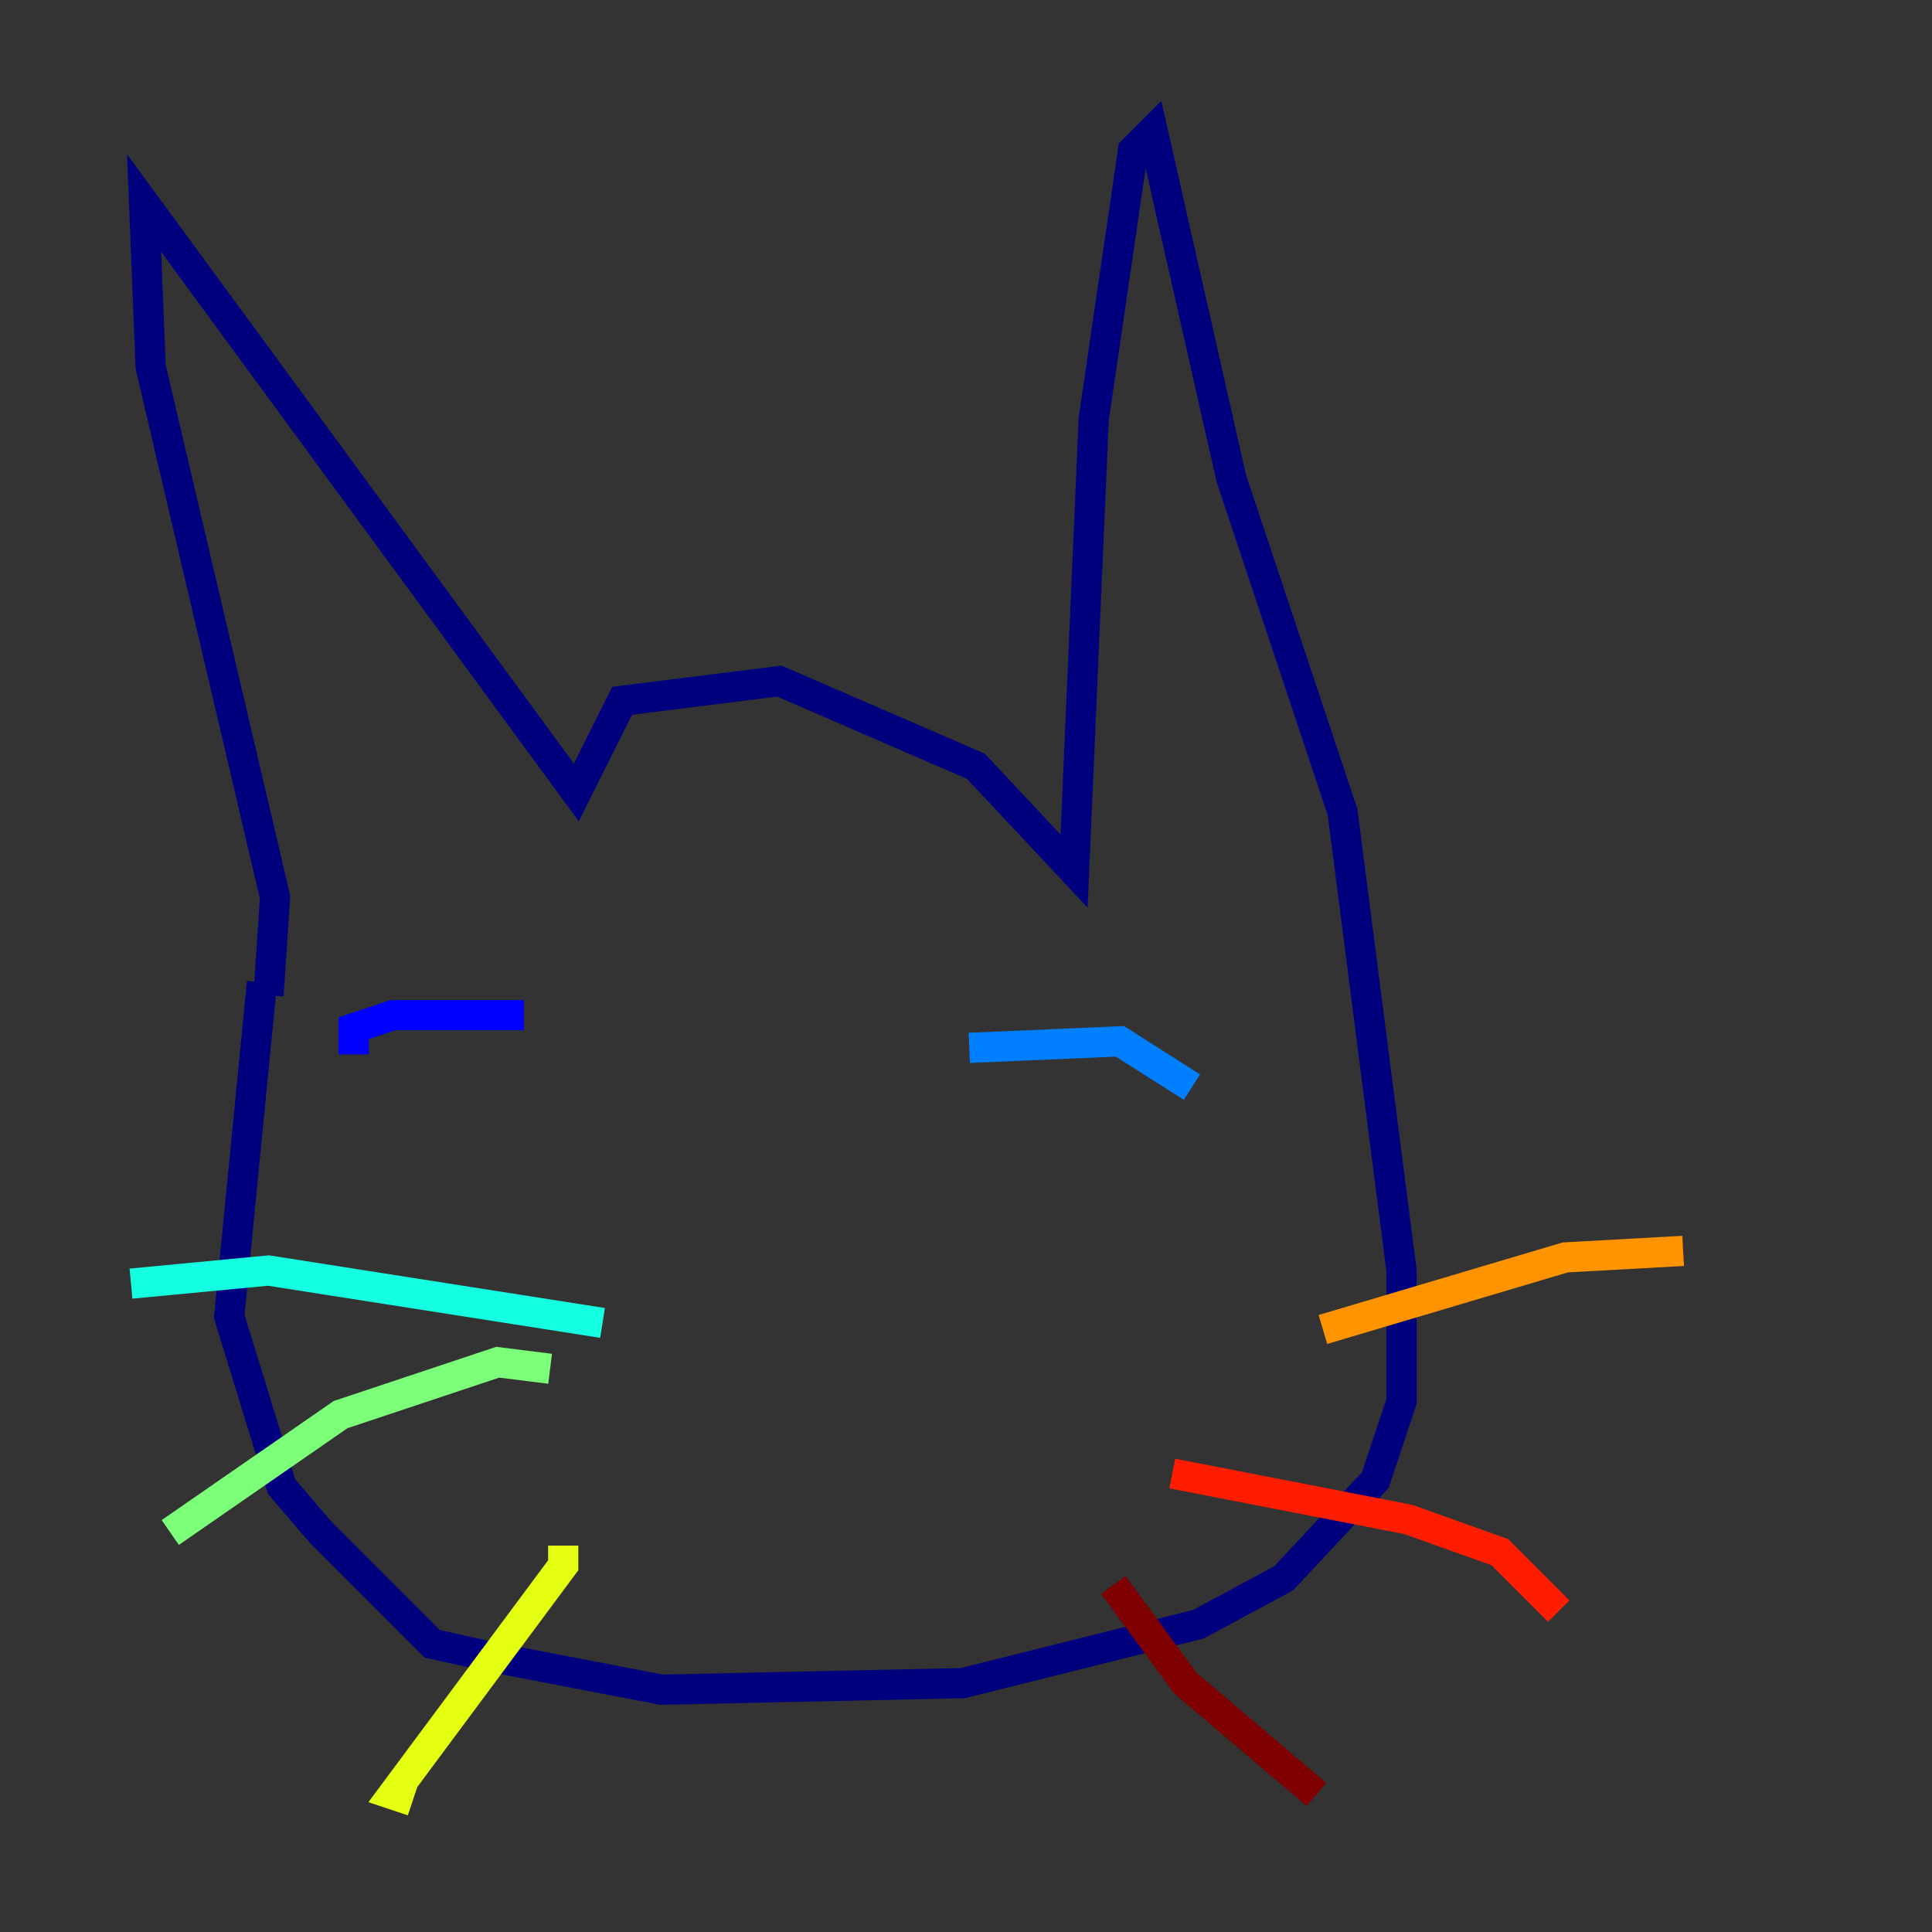 <?xml version="1.0" encoding="utf-8" ?>
<svg baseProfile="tiny" height="128" version="1.2" viewBox="0,0,128,128" width="128" xmlns="http://www.w3.org/2000/svg" xmlns:ev="http://www.w3.org/2001/xml-events" xmlns:xlink="http://www.w3.org/1999/xlink"><rect x="0" y="0" width="128" height="128" fill="#333333" stroke="none"/><defs /><polyline fill="none" points="17.79,65.953 18.224,59.444 9.98,24.298 9.546,13.451 38.183,52.502 41.22,46.427 51.634,45.125 64.651,50.766 71.159,57.709 72.461,27.77 75.064,9.98 76.366,8.678 81.573,31.675 88.949,53.803 92.854,84.176 92.854,92.854 91.119,98.061 85.044,104.57 79.403,107.607 63.783,111.512 43.824,111.946 32.542,109.776 28.637,108.909 21.261,101.532 18.658,98.495 15.186,87.214 17.356,65.085" stroke="#00007f" stroke-width="2" /><polyline fill="none" points="34.712,67.254 26.034,67.254 23.43,68.122 23.43,69.858" stroke="#0000ff" stroke-width="2" /><polyline fill="none" points="64.217,69.424 74.197,68.99 78.969,72.027" stroke="#0080ff" stroke-width="2" /><polyline fill="none" points="39.919,87.647 17.79,84.176 8.678,85.044" stroke="#15ffe1" stroke-width="2" /><polyline fill="none" points="36.447,90.685 32.976,90.251 22.563,93.722 11.281,101.532" stroke="#7cff79" stroke-width="2" /><polyline fill="none" points="37.315,102.4 37.315,103.702 26.034,118.888 27.336,119.322" stroke="#e4ff12" stroke-width="2" /><polyline fill="none" points="87.647,88.081 103.702,83.308 111.512,82.875" stroke="#ff9400" stroke-width="2" /><polyline fill="none" points="77.668,97.627 93.288,100.664 99.363,102.834 103.268,106.739" stroke="#ff1d00" stroke-width="2" /><polyline fill="none" points="73.763,105.003 78.536,111.512 87.214,118.888" stroke="#7f0000" stroke-width="2" /></svg>